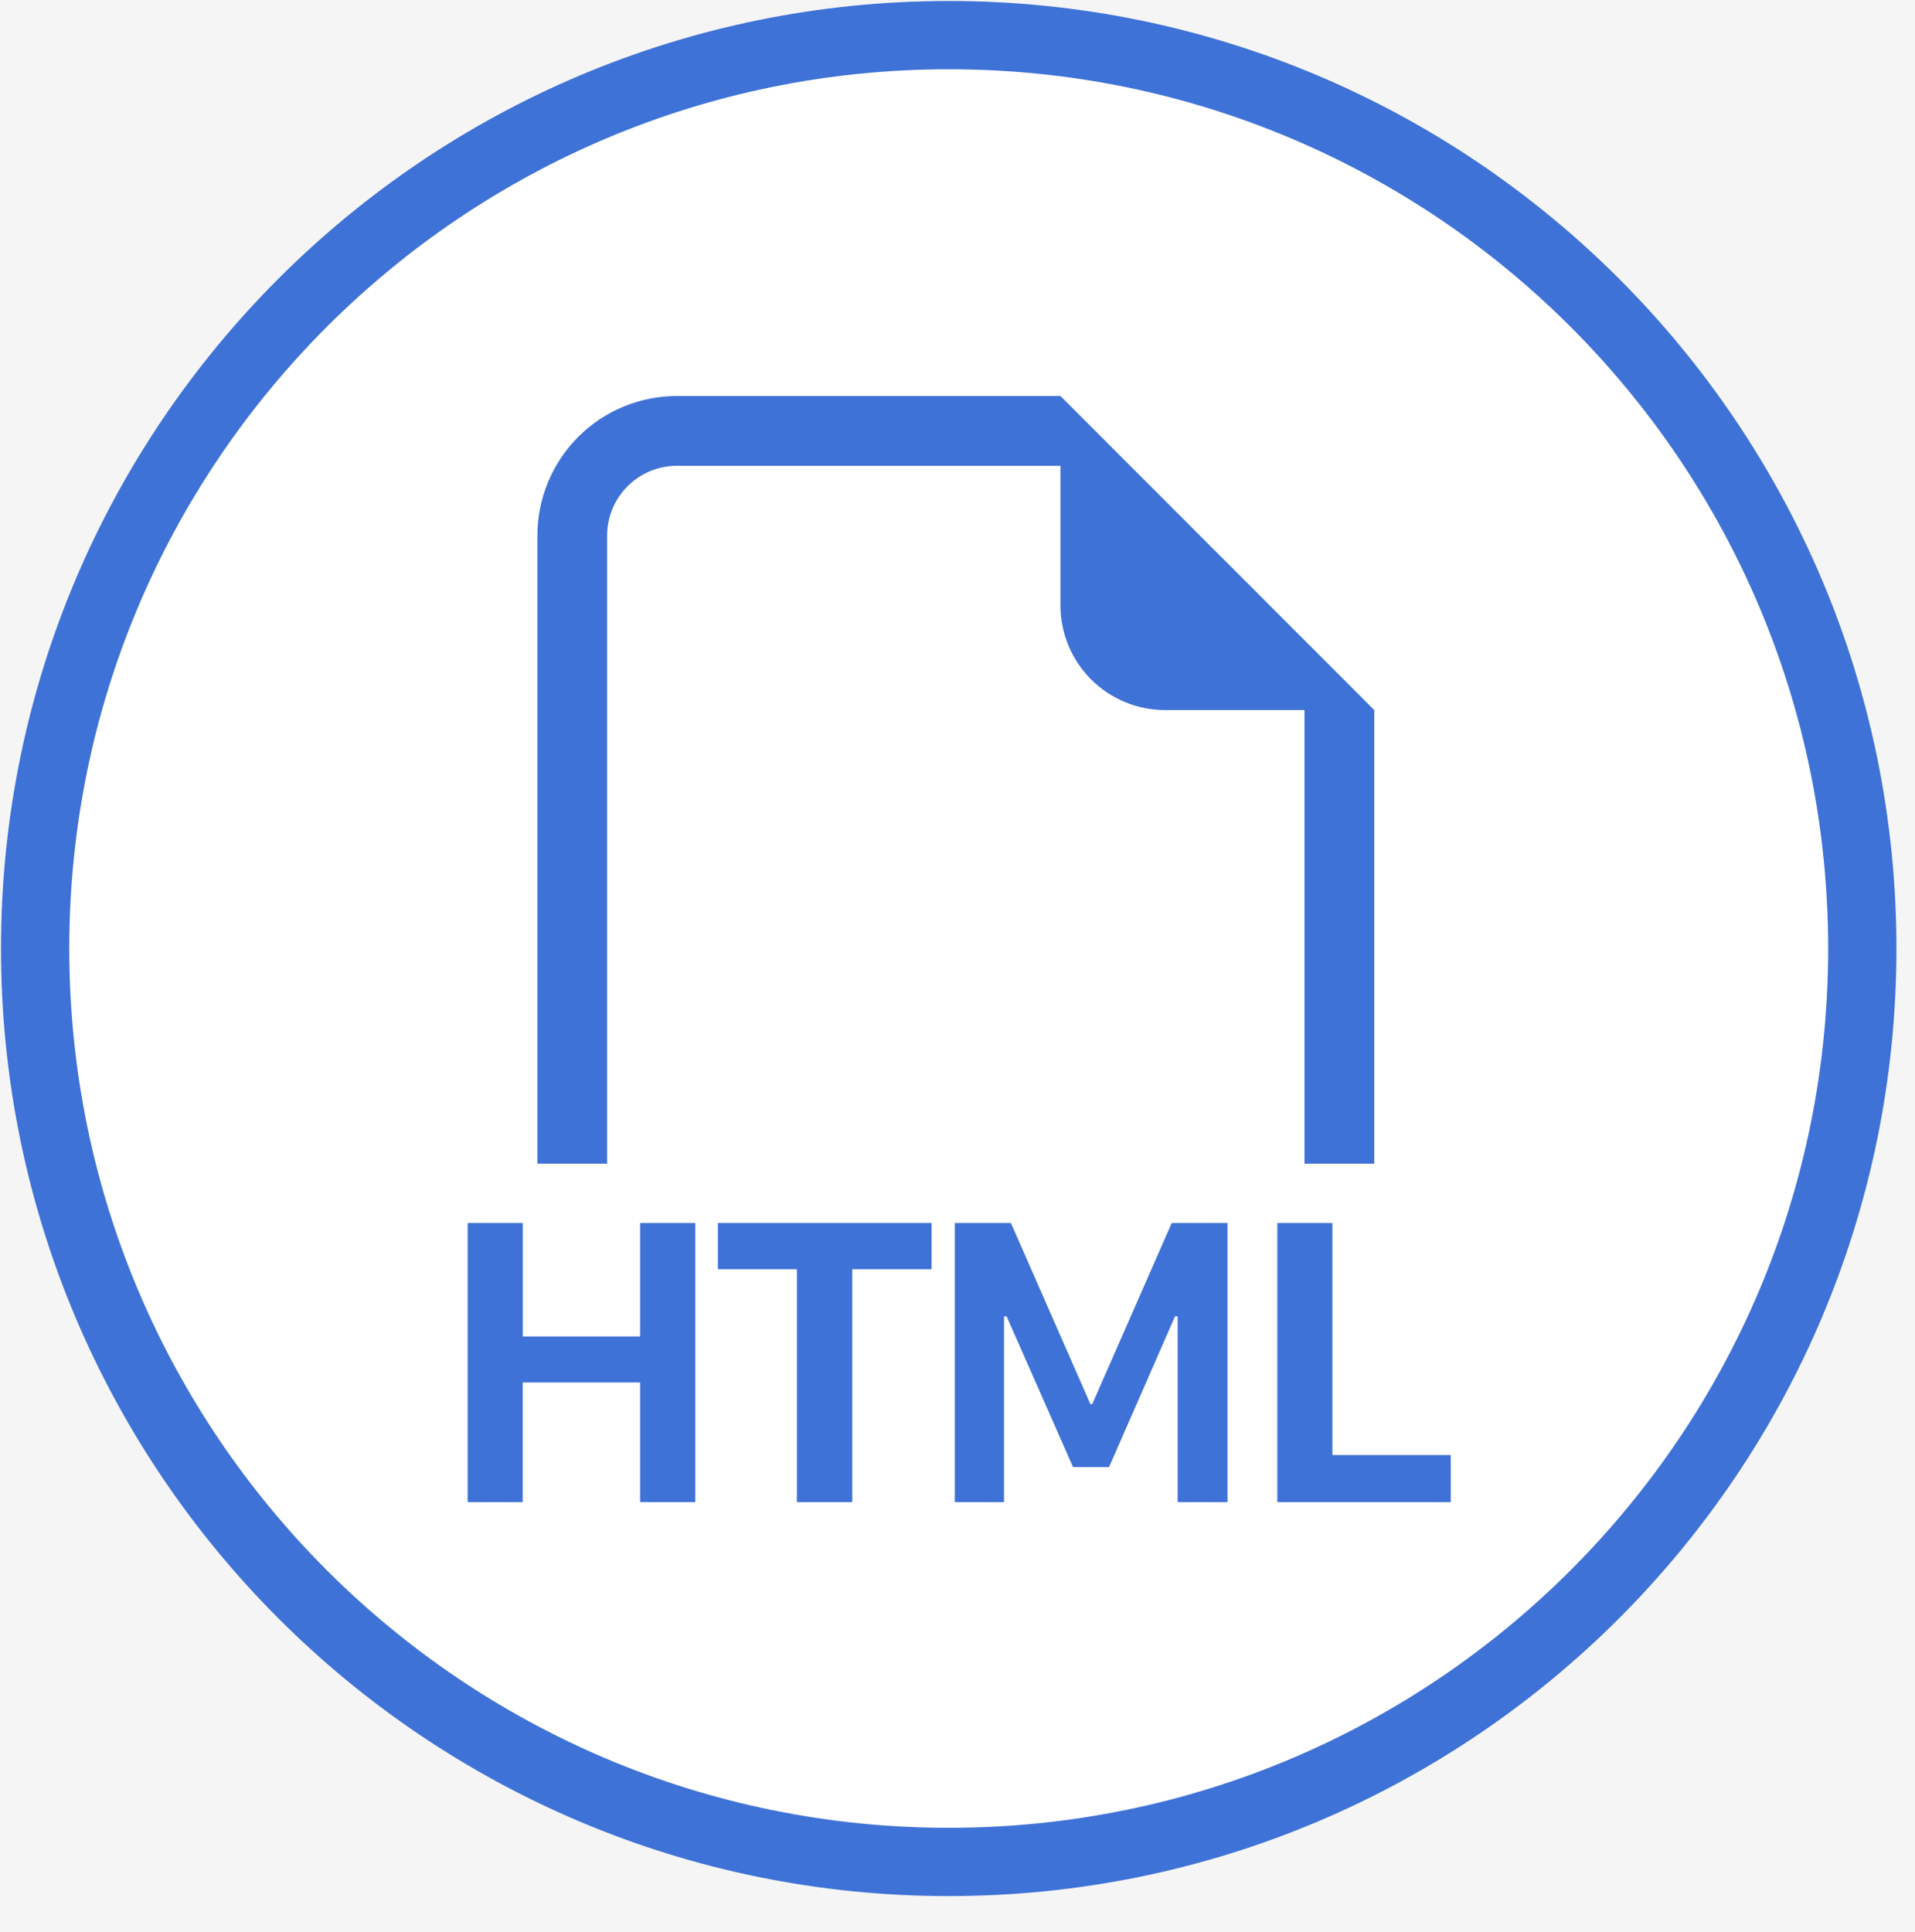 <svg width="561" height="566" viewBox="0 0 561 566" fill="none" xmlns="http://www.w3.org/2000/svg">
<rect width="561" height="566" fill="#F5F5F5"/>
<path d="M277.927 545.418C425.736 545.418 545.56 425.626 545.56 277.855C545.56 130.083 425.736 10.291 277.927 10.291C130.117 10.291 10.294 130.083 10.294 277.855C10.294 425.626 130.117 545.418 277.927 545.418Z" fill="white" stroke="#3E72D7" stroke-width="20"/>
<path fill-rule="evenodd" clip-rule="evenodd" d="M402.588 207.993V340.872H382.159V207.993H341.299C333.171 207.993 325.377 204.762 319.63 199.012C313.883 193.261 310.654 185.461 310.654 177.329V136.443H198.29C192.871 136.443 187.675 138.597 183.844 142.431C180.012 146.264 177.86 151.464 177.86 156.886V340.872H157.43V156.886C157.43 146.042 161.735 135.643 169.397 127.975C177.06 120.308 187.453 116 198.29 116H310.654L402.588 207.993ZM203.683 358.249V440H187.523V404.961H153.14V440H137V358.249H153.16V391.489H187.523V358.249H203.663H203.683ZM249.671 371.782V440H233.449V371.782H210.302V358.249H272.9V371.782H249.671V371.782ZM294.126 440V385.622H294.903L314.352 429.758H324.894L344.22 385.601H344.997V440H359.604V358.249H343.26L319.97 411.319H319.439L296.149 358.249H279.703V440H294.126ZM390.351 426.221H425V440H374.191V358.249H390.33V426.221H390.351Z" fill="#3E72D7"/>
</svg>
